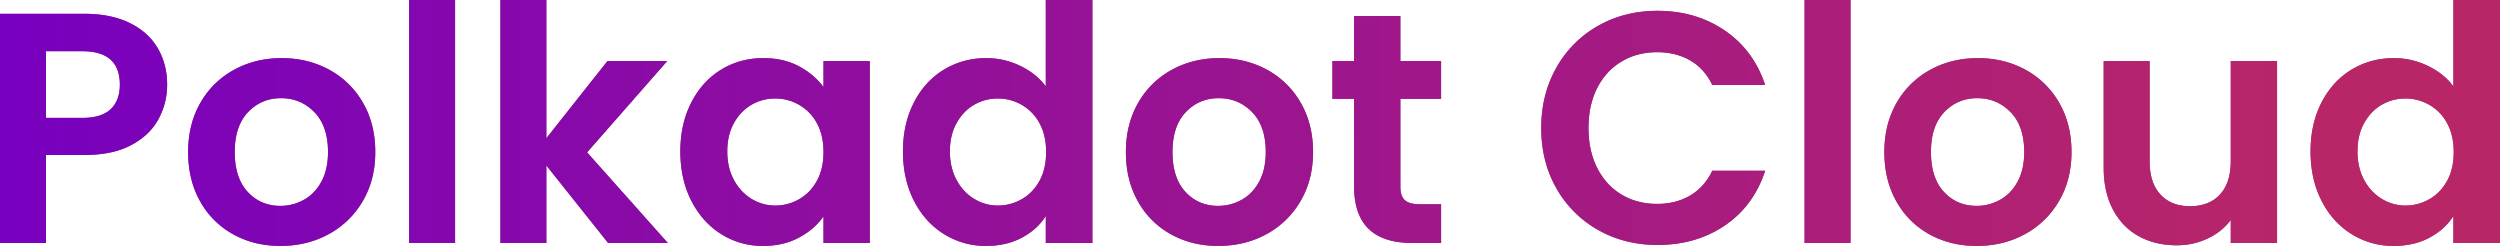 <svg xmlns="http://www.w3.org/2000/svg" viewBox="0 0 187.224 18.417"><defs><linearGradient id="a" x1="0" y1="9.209" x2="187.224" y2="9.209" gradientUnits="userSpaceOnUse"><stop offset="0" stop-color="#7800bf"/><stop offset=".932" stop-color="#b92667"/></linearGradient></defs><path d="M11.864 8.926c-.434.804-1.115 1.451-2.041 1.943-.927.492-2.095.738-3.504.738H3.442v6.59H0V1.033h6.319c1.328 0 2.459.229 3.394.688s1.635 1.09 2.103 1.894.701 1.713.701 2.729c0 .918-.217 1.779-.652 2.582zm-3.577-.75c.459-.434.688-1.045.688-1.832 0-1.672-.934-2.508-2.803-2.508H3.443v4.992h2.729c.951 0 1.656-.217 2.115-.652zM17.458 17.544a6.29 6.29 0 01-2.472-2.471c-.599-1.065-.897-2.295-.897-3.688s.308-2.623.922-3.688a6.411 6.411 0 012.521-2.471c1.065-.582 2.253-.873 3.565-.873s2.5.292 3.565.873a6.418 6.418 0 012.521 2.471c.615 1.066.922 2.295.922 3.688s-.315 2.623-.946 3.688a6.544 6.544 0 01-2.558 2.471c-1.074.583-2.274.873-3.603.873-1.312 0-2.492-.291-3.541-.873zm5.299-2.581c.549-.303.987-.758 1.315-1.365s.492-1.344.492-2.213c0-1.294-.341-2.291-1.021-2.987-.681-.697-1.513-1.045-2.496-1.045s-1.807.349-2.471 1.045-.996 1.693-.996 2.987.324 2.291.972 2.988c.647.697 1.463 1.045 2.446 1.045.623 0 1.209-.151 1.758-.455zM34.081 0v18.196h-3.442V0h3.442zM45.54 18.196l-4.623-5.803v5.803h-3.442V0h3.442v10.352l4.574-5.778h4.476l-6 6.836 6.049 6.787h-4.475zM51.773 7.672c.549-1.065 1.295-1.885 2.238-2.459.942-.574 1.996-.861 3.16-.861 1.016 0 1.906.206 2.668.615.762.41 1.373.927 1.832 1.549V4.574h3.467v13.623h-3.467v-1.992c-.443.639-1.054 1.168-1.832 1.586-.779.418-1.676.627-2.692.627a5.787 5.787 0 01-3.135-.885c-.943-.59-1.689-1.422-2.238-2.496-.549-1.074-.824-2.307-.824-3.701 0-1.377.274-2.598.824-3.664zm9.406 1.561a3.469 3.469 0 00-1.328-1.377c-.558-.32-1.156-.479-1.795-.479s-1.229.156-1.771.467c-.541.312-.98.767-1.315 1.365-.336.599-.504 1.308-.504 2.127s.168 1.537.504 2.151c.335.615.778 1.086 1.328 1.414a3.37 3.37 0 001.758.492c.639 0 1.237-.16 1.795-.479.557-.32 1-.778 1.328-1.377.328-.598.492-1.315.492-2.152s-.164-1.553-.492-2.151zM68.445 7.672c.549-1.065 1.299-1.885 2.25-2.459.951-.574 2.008-.861 3.172-.861.885 0 1.729.193 2.533.578s1.442.897 1.918 1.537V0h3.492v18.196h-3.492v-2.017c-.426.673-1.024 1.213-1.795 1.623s-1.664.615-2.68.615a5.85 5.85 0 01-3.147-.885c-.951-.59-1.701-1.422-2.25-2.496-.549-1.074-.824-2.307-.824-3.701 0-1.377.274-2.598.824-3.664zm9.406 1.561a3.469 3.469 0 00-1.328-1.377c-.558-.32-1.156-.479-1.795-.479s-1.229.156-1.771.467c-.541.312-.98.767-1.315 1.365-.336.599-.504 1.308-.504 2.127s.168 1.537.504 2.151c.335.615.778 1.086 1.328 1.414a3.37 3.37 0 001.758.492c.639 0 1.237-.16 1.795-.479.557-.32 1-.778 1.328-1.377.328-.598.492-1.315.492-2.152s-.164-1.553-.492-2.151zM87.687 17.544a6.29 6.29 0 01-2.472-2.471c-.599-1.065-.897-2.295-.897-3.688s.308-2.623.922-3.688a6.411 6.411 0 012.521-2.471c1.065-.582 2.253-.873 3.565-.873s2.5.292 3.565.873a6.418 6.418 0 012.521 2.471c.615 1.066.922 2.295.922 3.688s-.315 2.623-.946 3.688a6.544 6.544 0 01-2.558 2.471c-1.074.583-2.274.873-3.603.873-1.312 0-2.492-.291-3.541-.873zm5.298-2.581c.549-.303.987-.758 1.315-1.365s.492-1.344.492-2.213c0-1.294-.341-2.291-1.021-2.987-.681-.697-1.513-1.045-2.496-1.045s-1.807.349-2.471 1.045-.996 1.693-.996 2.987.324 2.291.972 2.988c.647.697 1.463 1.045 2.446 1.045.623 0 1.209-.151 1.758-.455zM104.874 7.401v6.59c0 .459.111.792.332.996.222.205.594.308 1.119.308h1.598v2.901h-2.164c-2.901 0-4.352-1.41-4.352-4.229V7.402h-1.623V4.574h1.623V1.205h3.467v3.369h3.049v2.828h-3.049zM116.566 5.053a8.162 8.162 0 013.123-3.123c1.319-.746 2.799-1.119 4.438-1.119 1.918 0 3.598.492 5.041 1.475 1.442.984 2.45 2.345 3.024 4.082h-3.959c-.394-.82-.947-1.435-1.66-1.844-.713-.41-1.537-.615-2.471-.615-1 0-1.89.233-2.668.701-.779.467-1.386 1.127-1.82 1.979-.435.853-.652 1.853-.652 3 0 1.131.217 2.127.652 2.988.434.86 1.041 1.524 1.82 1.992.778.467 1.667.701 2.668.701.934 0 1.758-.209 2.471-.627.713-.418 1.266-1.037 1.66-1.856h3.959c-.574 1.754-1.578 3.119-3.012 4.094-1.435.976-3.119 1.463-5.053 1.463-1.64 0-3.119-.373-4.438-1.119a8.186 8.186 0 01-3.123-3.111c-.762-1.328-1.143-2.836-1.143-4.524s.381-3.201 1.143-4.537zM138.585 0v18.196h-3.442V0h3.442zM144.487 17.544a6.29 6.29 0 01-2.472-2.471c-.599-1.065-.897-2.295-.897-3.688s.308-2.623.922-3.688a6.411 6.411 0 012.521-2.471c1.065-.582 2.253-.873 3.565-.873s2.5.292 3.565.873a6.418 6.418 0 012.521 2.471c.615 1.066.922 2.295.922 3.688s-.315 2.623-.946 3.688a6.544 6.544 0 01-2.558 2.471c-1.074.583-2.274.873-3.603.873-1.312 0-2.492-.291-3.541-.873zm5.299-2.581c.549-.303.987-.758 1.315-1.365s.492-1.344.492-2.213c0-1.294-.341-2.291-1.021-2.987-.681-.697-1.513-1.045-2.496-1.045s-1.807.349-2.471 1.045-.996 1.693-.996 2.987.324 2.291.972 2.988c.647.697 1.463 1.045 2.446 1.045.623 0 1.209-.151 1.758-.455zM170.527 4.574v13.623h-3.467v-1.721c-.442.59-1.021 1.053-1.733 1.389s-1.488.504-2.324.504c-1.066 0-2.008-.226-2.828-.676-.82-.451-1.463-1.115-1.931-1.992-.467-.876-.701-1.921-.701-3.135V4.574h3.442v7.5c0 1.082.271 1.915.812 2.496.541.582 1.279.873 2.213.873.95 0 1.697-.291 2.237-.873.541-.582.812-1.414.812-2.496v-7.5h3.467zM173.859 7.672c.549-1.065 1.299-1.885 2.25-2.459.951-.574 2.008-.861 3.172-.861.885 0 1.729.193 2.533.578s1.442.897 1.918 1.537V0h3.492v18.196h-3.492v-2.017c-.426.673-1.024 1.213-1.795 1.623s-1.664.615-2.68.615a5.85 5.85 0 01-3.147-.885c-.951-.59-1.701-1.422-2.25-2.496-.549-1.074-.824-2.307-.824-3.701 0-1.377.274-2.598.824-3.664zm9.406 1.561a3.469 3.469 0 00-1.328-1.377c-.558-.32-1.156-.479-1.795-.479s-1.229.156-1.771.467c-.541.312-.98.767-1.315 1.365-.336.599-.504 1.308-.504 2.127s.168 1.537.504 2.151c.335.615.778 1.086 1.328 1.414a3.37 3.37 0 001.758.492c.639 0 1.237-.16 1.795-.479.557-.32 1-.778 1.328-1.377.328-.598.492-1.315.492-2.152s-.164-1.553-.492-2.151z" fill="#a04381"/><path d="M11.864 8.926c-.434.804-1.115 1.451-2.041 1.943-.927.492-2.095.738-3.504.738H3.442v6.59H0V1.033h6.319c1.328 0 2.459.229 3.394.688s1.635 1.09 2.103 1.894.701 1.713.701 2.729c0 .918-.217 1.779-.652 2.582zm-3.577-.75c.459-.434.688-1.045.688-1.832 0-1.672-.934-2.508-2.803-2.508H3.443v4.992h2.729c.951 0 1.656-.217 2.115-.652zM17.458 17.544a6.29 6.29 0 01-2.472-2.471c-.599-1.065-.897-2.295-.897-3.688s.308-2.623.922-3.688a6.411 6.411 0 012.521-2.471c1.065-.582 2.253-.873 3.565-.873s2.5.292 3.565.873a6.418 6.418 0 012.521 2.471c.615 1.066.922 2.295.922 3.688s-.315 2.623-.946 3.688a6.544 6.544 0 01-2.558 2.471c-1.074.583-2.274.873-3.603.873-1.312 0-2.492-.291-3.541-.873zm5.299-2.581c.549-.303.987-.758 1.315-1.365s.492-1.344.492-2.213c0-1.294-.341-2.291-1.021-2.987-.681-.697-1.513-1.045-2.496-1.045s-1.807.349-2.471 1.045-.996 1.693-.996 2.987.324 2.291.972 2.988c.647.697 1.463 1.045 2.446 1.045.623 0 1.209-.151 1.758-.455zM34.081 0v18.196h-3.442V0h3.442zM45.54 18.196l-4.623-5.803v5.803h-3.442V0h3.442v10.352l4.574-5.778h4.476l-6 6.836 6.049 6.787h-4.475zM51.773 7.672c.549-1.065 1.295-1.885 2.238-2.459.942-.574 1.996-.861 3.16-.861 1.016 0 1.906.206 2.668.615.762.41 1.373.927 1.832 1.549V4.574h3.467v13.623h-3.467v-1.992c-.443.639-1.054 1.168-1.832 1.586-.779.418-1.676.627-2.692.627a5.787 5.787 0 01-3.135-.885c-.943-.59-1.689-1.422-2.238-2.496-.549-1.074-.824-2.307-.824-3.701 0-1.377.274-2.598.824-3.664zm9.406 1.561a3.469 3.469 0 00-1.328-1.377c-.558-.32-1.156-.479-1.795-.479s-1.229.156-1.771.467c-.541.312-.98.767-1.315 1.365-.336.599-.504 1.308-.504 2.127s.168 1.537.504 2.151c.335.615.778 1.086 1.328 1.414a3.37 3.37 0 001.758.492c.639 0 1.237-.16 1.795-.479.557-.32 1-.778 1.328-1.377.328-.598.492-1.315.492-2.152s-.164-1.553-.492-2.151zM68.445 7.672c.549-1.065 1.299-1.885 2.25-2.459.951-.574 2.008-.861 3.172-.861.885 0 1.729.193 2.533.578s1.442.897 1.918 1.537V0h3.492v18.196h-3.492v-2.017c-.426.673-1.024 1.213-1.795 1.623s-1.664.615-2.68.615a5.85 5.85 0 01-3.147-.885c-.951-.59-1.701-1.422-2.25-2.496-.549-1.074-.824-2.307-.824-3.701 0-1.377.274-2.598.824-3.664zm9.406 1.561a3.469 3.469 0 00-1.328-1.377c-.558-.32-1.156-.479-1.795-.479s-1.229.156-1.771.467c-.541.312-.98.767-1.315 1.365-.336.599-.504 1.308-.504 2.127s.168 1.537.504 2.151c.335.615.778 1.086 1.328 1.414a3.37 3.37 0 001.758.492c.639 0 1.237-.16 1.795-.479.557-.32 1-.778 1.328-1.377.328-.598.492-1.315.492-2.152s-.164-1.553-.492-2.151zM87.687 17.544a6.29 6.29 0 01-2.472-2.471c-.599-1.065-.897-2.295-.897-3.688s.308-2.623.922-3.688a6.411 6.411 0 012.521-2.471c1.065-.582 2.253-.873 3.565-.873s2.5.292 3.565.873a6.418 6.418 0 012.521 2.471c.615 1.066.922 2.295.922 3.688s-.315 2.623-.946 3.688a6.544 6.544 0 01-2.558 2.471c-1.074.583-2.274.873-3.603.873-1.312 0-2.492-.291-3.541-.873zm5.298-2.581c.549-.303.987-.758 1.315-1.365s.492-1.344.492-2.213c0-1.294-.341-2.291-1.021-2.987-.681-.697-1.513-1.045-2.496-1.045s-1.807.349-2.471 1.045-.996 1.693-.996 2.987.324 2.291.972 2.988c.647.697 1.463 1.045 2.446 1.045.623 0 1.209-.151 1.758-.455zM104.874 7.401v6.59c0 .459.111.792.332.996.222.205.594.308 1.119.308h1.598v2.901h-2.164c-2.901 0-4.352-1.41-4.352-4.229V7.402h-1.623V4.574h1.623V1.205h3.467v3.369h3.049v2.828h-3.049zM116.566 5.053a8.162 8.162 0 013.123-3.123c1.319-.746 2.799-1.119 4.438-1.119 1.918 0 3.598.492 5.041 1.475 1.442.984 2.45 2.345 3.024 4.082h-3.959c-.394-.82-.947-1.435-1.66-1.844-.713-.41-1.537-.615-2.471-.615-1 0-1.89.233-2.668.701-.779.467-1.386 1.127-1.82 1.979-.435.853-.652 1.853-.652 3 0 1.131.217 2.127.652 2.988.434.86 1.041 1.524 1.82 1.992.778.467 1.667.701 2.668.701.934 0 1.758-.209 2.471-.627.713-.418 1.266-1.037 1.66-1.856h3.959c-.574 1.754-1.578 3.119-3.012 4.094-1.435.976-3.119 1.463-5.053 1.463-1.64 0-3.119-.373-4.438-1.119a8.186 8.186 0 01-3.123-3.111c-.762-1.328-1.143-2.836-1.143-4.524s.381-3.201 1.143-4.537zM138.585 0v18.196h-3.442V0h3.442zM144.487 17.544a6.29 6.29 0 01-2.472-2.471c-.599-1.065-.897-2.295-.897-3.688s.308-2.623.922-3.688a6.411 6.411 0 012.521-2.471c1.065-.582 2.253-.873 3.565-.873s2.5.292 3.565.873a6.418 6.418 0 012.521 2.471c.615 1.066.922 2.295.922 3.688s-.315 2.623-.946 3.688a6.544 6.544 0 01-2.558 2.471c-1.074.583-2.274.873-3.603.873-1.312 0-2.492-.291-3.541-.873zm5.299-2.581c.549-.303.987-.758 1.315-1.365s.492-1.344.492-2.213c0-1.294-.341-2.291-1.021-2.987-.681-.697-1.513-1.045-2.496-1.045s-1.807.349-2.471 1.045-.996 1.693-.996 2.987.324 2.291.972 2.988c.647.697 1.463 1.045 2.446 1.045.623 0 1.209-.151 1.758-.455zM170.527 4.574v13.623h-3.467v-1.721c-.442.59-1.021 1.053-1.733 1.389s-1.488.504-2.324.504c-1.066 0-2.008-.226-2.828-.676-.82-.451-1.463-1.115-1.931-1.992-.467-.876-.701-1.921-.701-3.135V4.574h3.442v7.5c0 1.082.271 1.915.812 2.496.541.582 1.279.873 2.213.873.95 0 1.697-.291 2.237-.873.541-.582.812-1.414.812-2.496v-7.5h3.467zM173.859 7.672c.549-1.065 1.299-1.885 2.25-2.459.951-.574 2.008-.861 3.172-.861.885 0 1.729.193 2.533.578s1.442.897 1.918 1.537V0h3.492v18.196h-3.492v-2.017c-.426.673-1.024 1.213-1.795 1.623s-1.664.615-2.68.615a5.85 5.85 0 01-3.147-.885c-.951-.59-1.701-1.422-2.25-2.496-.549-1.074-.824-2.307-.824-3.701 0-1.377.274-2.598.824-3.664zm9.406 1.561a3.469 3.469 0 00-1.328-1.377c-.558-.32-1.156-.479-1.795-.479s-1.229.156-1.771.467c-.541.312-.98.767-1.315 1.365-.336.599-.504 1.308-.504 2.127s.168 1.537.504 2.151c.335.615.778 1.086 1.328 1.414a3.37 3.37 0 001.758.492c.639 0 1.237-.16 1.795-.479.557-.32 1-.778 1.328-1.377.328-.598.492-1.315.492-2.152s-.164-1.553-.492-2.151z" fill="url(#a)"/></svg>